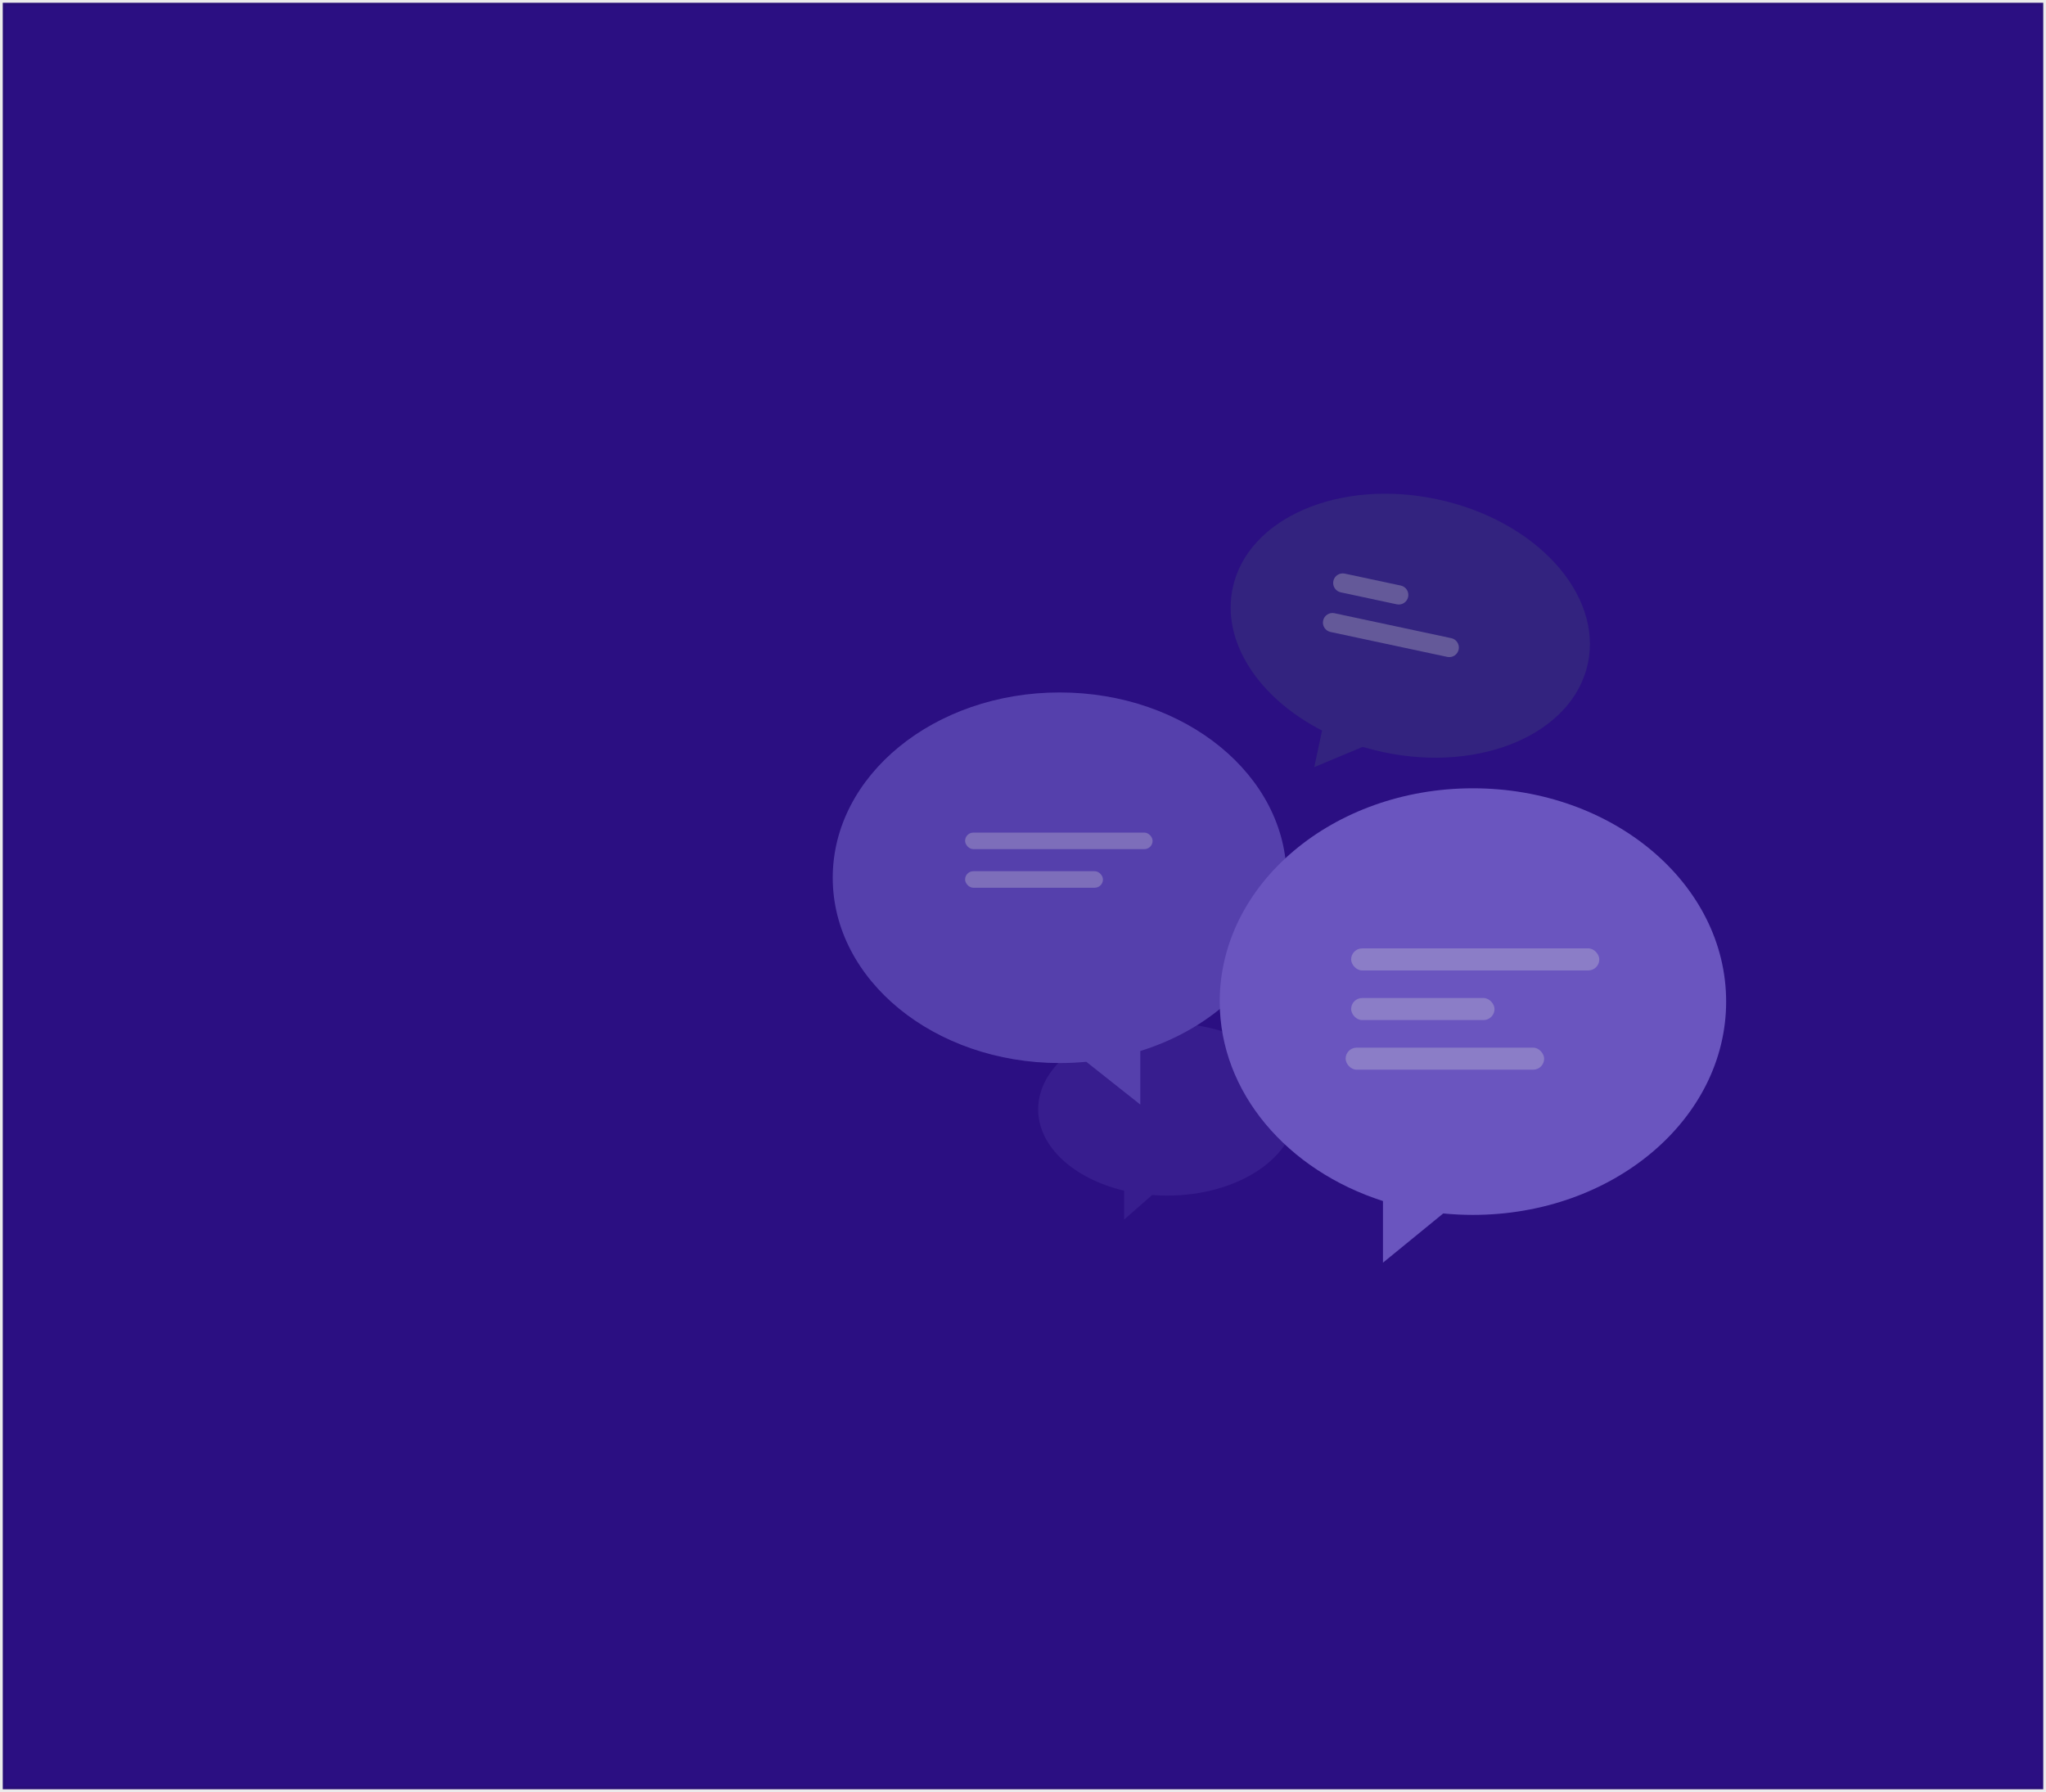 <?xml version="1.0" encoding="UTF-8"?>
<svg width="371px" height="325px" viewBox="0 0 371 325" version="1.1" xmlns="http://www.w3.org/2000/svg" xmlns:xlink="http://www.w3.org/1999/xlink">
    <title>platforms/chatbots_assistants</title>
    <g id="Page-1" stroke="none" stroke-width="1" fill="none" fill-rule="evenodd">
        <g id="Gov-tech" transform="translate(-130, -1321)">
            <g id="platforms/chatbots_assistants" transform="translate(130, 1321)">
                <rect id="Rectangle-Copy-12" stroke-opacity="0.08" stroke="#000000" fill="#2B0F82" x="0.5" y="0.5" width="370" height="324"></rect>
                <g id="Group-32" transform="translate(151, 83)">
                    <g id="Group-30" opacity="0.7">
                        <path d="M60.642,102.548 C73.56,102.548 84.032,109.551 84.032,118.19 C84.032,125.001 77.523,130.796 68.439,132.943 L68.439,138.179 L63.37,133.728 C62.475,133.798 61.564,133.833 60.642,133.833 C47.724,133.833 37.251,126.83 37.251,118.19 C37.251,109.551 47.724,102.548 60.642,102.548 Z" id="Combined-Shape-Copy-3" fill="#8473D9" opacity="0.2" transform="translate(60.642, 120.363) scale(-1, 1) translate(-60.642, -120.363) "></path>
                        <g id="Group-2-Copy-2" transform="translate(104.39, 33.458) scale(-1, 1) rotate(-12) translate(-104.39, -33.458) translate(71.037, 6.952)" fill="#362C7D">
                            <path d="M33.643,0.076 C51.824,0.076 66.563,10.573 66.563,23.521 C66.563,33.536 57.746,42.084 45.339,45.444 L45.339,52.219 L37.505,46.807 C36.238,46.912 34.949,46.967 33.643,46.967 C15.462,46.967 0.723,36.47 0.723,23.521 C0.723,10.573 15.462,0.076 33.643,0.076 Z" id="Combined-Shape"></path>
                        </g>
                        <g id="Group-2" transform="translate(0, 42.583)" fill="#6756BE">
                            <path d="M41.15,0 C63.876,0 82.299,15.045 82.299,33.605 C82.299,47.959 71.279,60.212 55.77,65.027 L55.77,74.738 L45.976,66.981 C44.393,67.132 42.783,67.21 41.15,67.21 C18.423,67.21 0,52.164 0,33.605 C0,15.045 18.423,0 41.15,0 Z" id="Combined-Shape"></path>
                        </g>
                        <g id="Group-2-Copy" transform="translate(116.086, 102.982) scale(-1, 1) translate(-116.086, -102.982) translate(70.171, 59.964)" fill="#8473D9">
                            <path d="M45.914,0 C71.272,0 91.829,17.32 91.829,38.685 C91.829,55.209 79.532,69.313 62.228,74.856 L62.228,86.036 L51.301,77.106 C49.534,77.28 47.737,77.369 45.914,77.369 C20.557,77.369 0,60.049 0,38.685 C0,17.32 20.557,0 45.914,0 Z" id="Combined-Shape"></path>
                        </g>
                    </g>
                    <rect id="Rectangle" fill="#D8D8D8" opacity="0.3" x="94" y="89" width="45" height="4" rx="2"></rect>
                    <rect id="Rectangle-Copy-7" fill="#D8D8D8" opacity="0.3" x="24" y="68" width="34" height="3" rx="1.5"></rect>
                    <rect id="Rectangle-Copy-2" fill="#D8D8D8" opacity="0.3" x="94" y="98" width="26" height="4" rx="2"></rect>
                    <rect id="Rectangle-Copy-21" fill="#D8D8D8" opacity="0.3" x="93" y="107" width="36" height="4" rx="2"></rect>
                    <rect id="Rectangle-Copy-18" fill="#D8D8D8" opacity="0.3" x="24" y="75" width="25" height="3" rx="1.5"></rect>
                    <g id="Group-31" opacity="0.3" transform="translate(100.846, 28.71) rotate(-6) translate(-100.846, -28.71) translate(88.284, 19.15)" fill="#D8D8D8">
                        <path d="M1.732,11.296 L23.388,11.316 C24.348,11.317 25.126,12.095 25.127,13.055 C25.128,14.013 24.352,14.79 23.394,14.791 C23.393,14.791 23.392,14.791 23.391,14.791 L1.735,14.771 C0.775,14.77 -0.003,13.992 -0.004,13.032 C-0.005,12.074 0.771,11.296 1.729,11.296 C1.73,11.296 1.731,11.296 1.732,11.296 Z" id="Rectangle-Copy-19" transform="translate(12.561, 13.043) rotate(18) translate(-12.561, -13.043) "></path>
                        <path d="M4.608,2.603 L14.998,2.612 C15.959,2.613 16.737,3.392 16.738,4.352 C16.738,5.31 15.963,6.087 15.005,6.088 C15.004,6.088 15.003,6.088 15.002,6.088 L4.612,6.078 C3.651,6.077 2.873,5.299 2.872,4.339 C2.872,3.381 3.647,2.604 4.605,2.603 C4.606,2.603 4.607,2.603 4.608,2.603 Z" id="Rectangle-Copy-20" transform="translate(9.805, 4.345) rotate(18) translate(-9.805, -4.345) "></path>
                    </g>
                </g>
            </g>
        </g>
    </g>
</svg>